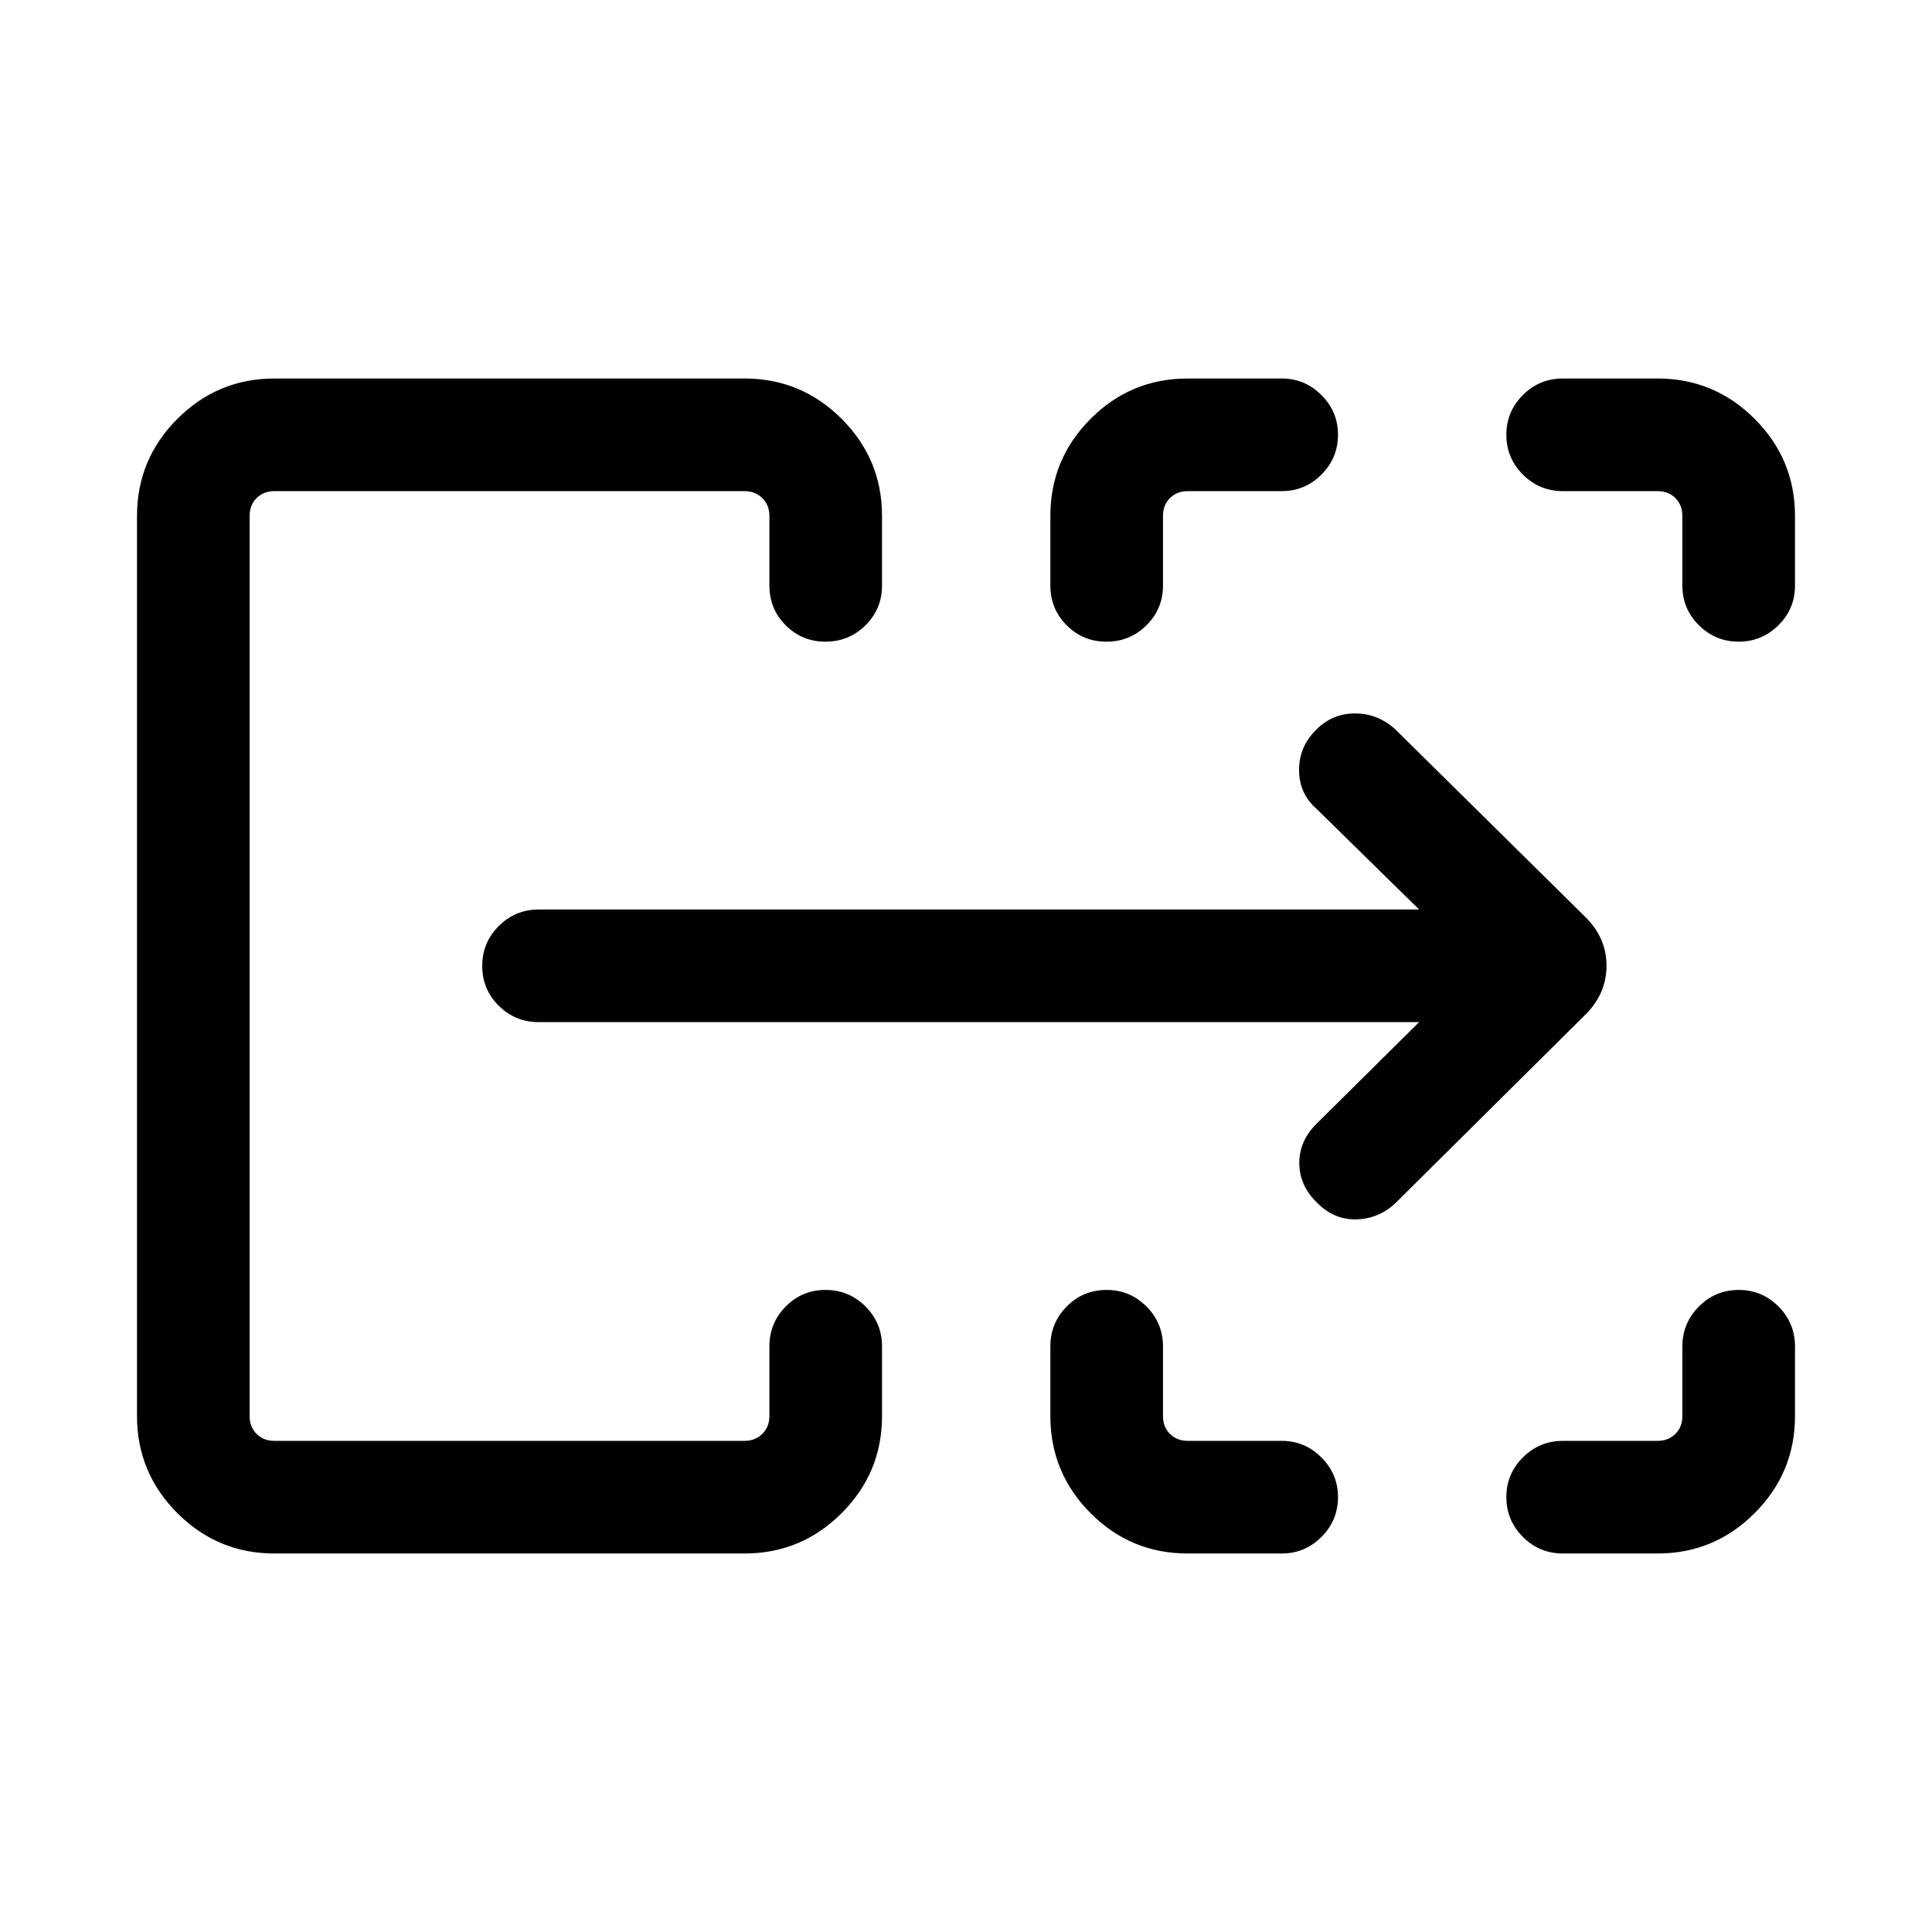 <svg xmlns="http://www.w3.org/2000/svg" height="24" viewBox="0 -960 960 960" width="24"><path d="M68.078-256.347v-447.306q0-28.161 20.054-48.215 20.054-20.054 48.215-20.054H370q28.161 0 48.215 20.054 20.054 20.054 20.054 48.215v34.615q0 11.634-8.225 19.759t-19.865 8.125q-11.64 0-19.755-8.125-8.115-8.125-8.115-19.759v-34.615q0-5.385-3.558-8.847-3.558-3.462-8.751-3.462H136.347q-5.385 0-8.847 3.462-3.462 3.462-3.462 8.847v447.306q0 5.385 3.462 8.847 3.462 3.462 8.847 3.462H370q5.193 0 8.751-3.462t3.558-8.847v-34.615q0-11.634 8.128-19.855 8.129-8.221 19.769-8.221 11.64 0 19.852 8.221 8.211 8.221 8.211 19.855v34.615q0 28.161-20.054 48.215-20.054 20.054-48.215 20.054H136.347q-28.161 0-48.215-20.054-20.054-20.054-20.054-48.215Zm453.845 0v-34.615q0-11.634 8.129-19.855t19.769-8.221q11.64 0 19.851 8.221 8.212 8.221 8.212 19.855v34.615q0 5.385 3.461 8.847 3.462 3.462 8.847 3.462h46.769q11.414 0 19.649 8.239 8.235 8.239 8.235 19.658 0 11.64-8.235 19.851-8.235 8.212-19.649 8.212h-46.769q-28.341 0-48.305-20.054t-19.964-48.215Zm254.653 12.309h47.077q5.385 0 8.847-3.462 3.462-3.462 3.462-8.847v-34.615q0-11.634 8.224-19.855 8.225-8.221 19.769-8.221 11.544 0 19.755 8.221 8.212 8.221 8.212 19.855v34.615q0 28.161-20.054 48.215-20.054 20.054-48.215 20.054h-47.077q-11.634 0-19.855-8.225t-8.221-19.769q0-11.544 8.221-19.755 8.221-8.211 19.855-8.211Zm-254.653-425v-34.615q0-28.161 19.964-48.215 19.964-20.054 48.305-20.054h46.769q11.414 0 19.649 8.24 8.235 8.239 8.235 19.658 0 11.64-8.235 19.851-8.235 8.211-19.649 8.211h-46.769q-5.385 0-8.847 3.462-3.461 3.462-3.461 8.847v34.615q0 11.634-8.225 19.759t-19.865 8.125q-11.64 0-19.755-8.125-8.116-8.125-8.116-19.759Zm314.039 0v-34.615q0-5.385-3.462-8.847-3.462-3.462-8.847-3.462h-47.077q-11.634 0-19.855-8.224-8.221-8.225-8.221-19.769 0-11.544 8.221-19.755 8.221-8.212 19.855-8.212h47.077q28.161 0 48.215 20.054 20.054 20.054 20.054 48.215v34.615q0 11.634-8.267 19.759t-19.727 8.125q-11.46 0-19.713-8.125t-8.253-19.759Zm-711.924 425v-471.924 471.924Zm581.117-208.078H267.692q-11.635 0-19.856-8.129-8.221-8.128-8.221-19.768 0-11.641 8.221-19.852t19.856-8.211h437.463L654-558.269q-8.499-7.524-8.499-19.195 0-11.67 8.69-20.111 7.925-7.924 19.136-7.924 11.211 0 19.94 7.863l94.655 93.444q10.346 10.321 10.346 24.084 0 13.762-10.382 24.162l-94.623 93.895q-8.34 7.73-19.436 7.947-11.096.218-19.519-8.397-8.692-8.5-8.692-19.615 0-11.115 8.692-19.615l50.847-50.385Z"/></svg>